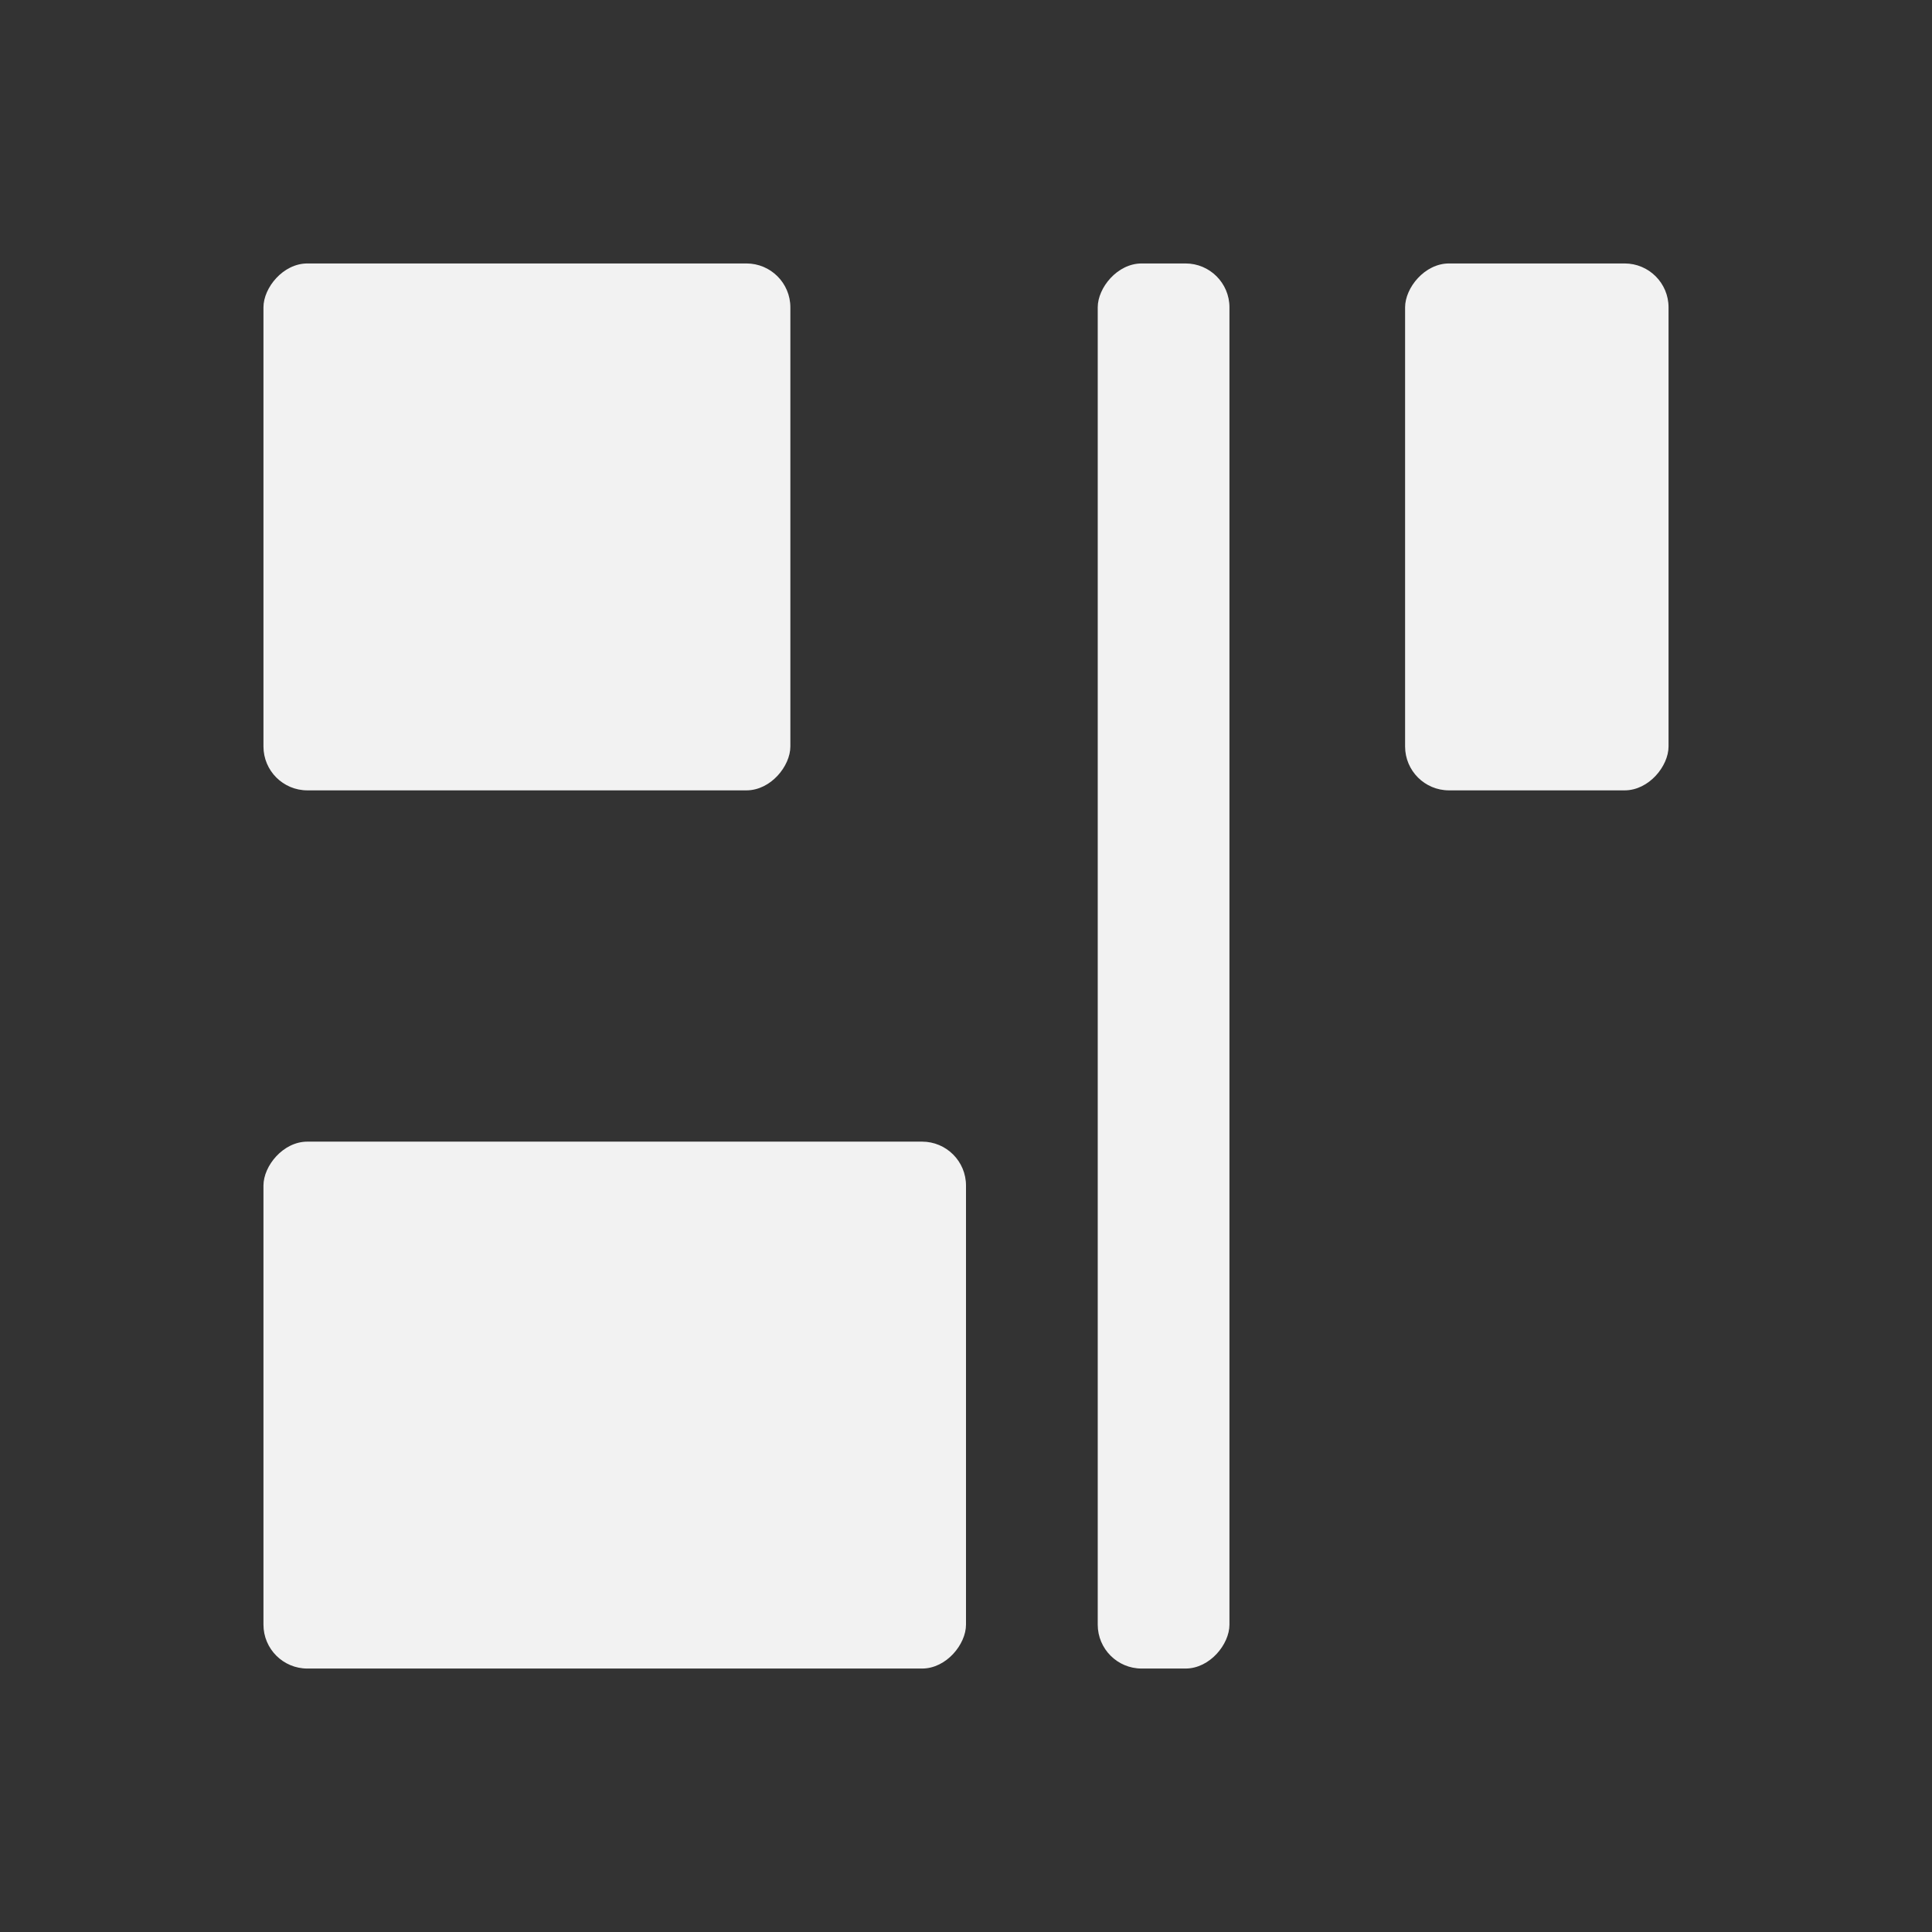 <svg viewBox="0 0 22 22" xmlns="http://www.w3.org/2000/svg"><rect x="0" y="0" width="22" height="22" fill="#333333" stroke="none"/><g fill="#f2f2f2" transform="matrix(1 0 0 -1 1 1053.362)"><rect height="16" ry=".5" width="1.5" x="11.5" y="1034.362"/><rect height="6" ry=".5" width="8" x="2" y="1034.362"/><rect height="6" ry=".5" width="6" x="2" y="1044.362"/><rect height="6" ry=".5" width="3" x="15" y="1044.362"/></g></svg>